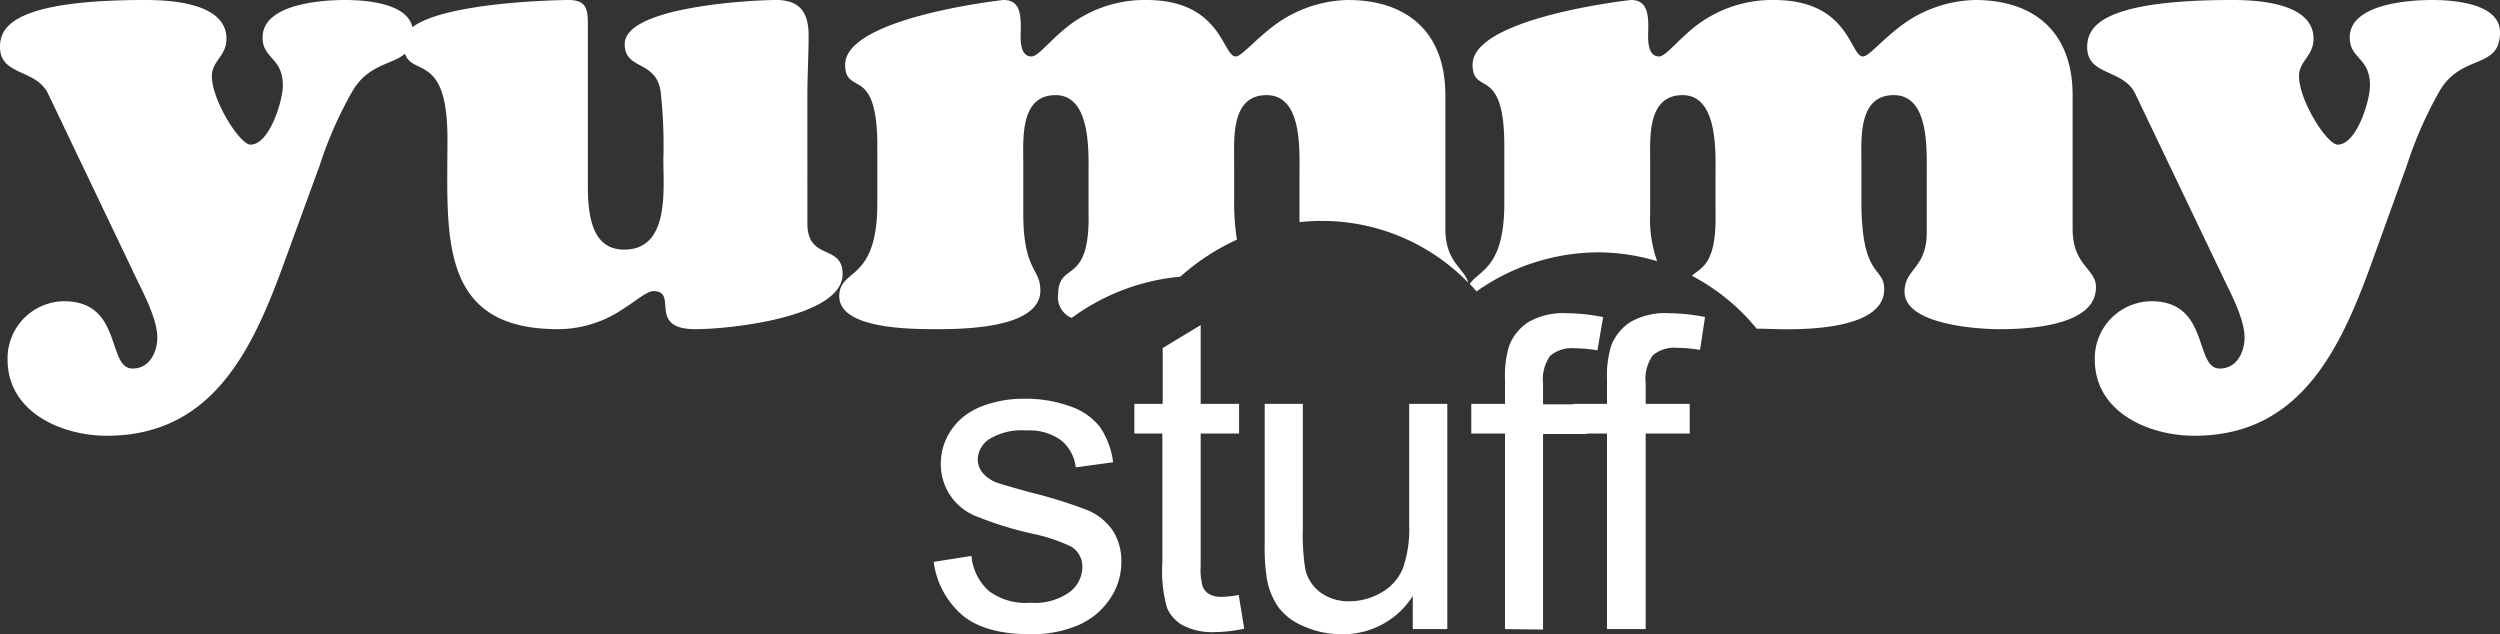 <svg xmlns="http://www.w3.org/2000/svg" viewBox="0 0 283.82 72"><rect x="0" y="0" width="283.82" height="72" fill="#333333" stroke="none"/><path fill="white" d="M32,30.53c-3.53,9.58-8.13,18.94-19.87,18.94C7,49.47.86,46.8.86,40.83A6.48,6.48,0,0,1,7.27,34.2c6.7,0,4.83,7.64,7.78,7.64,1.94,0,2.81-1.88,2.81-3.53,0-2-1.44-4.76-2.31-6.56L5.47,10.66C4.1,7.78,0,8.64,0,5.33,0,3.17,1.3,0,16.49,0c2.74,0,9.22.29,9.22,4.39,0,2-1.66,2.52-1.66,4.25,0,2.74,3.17,7.78,4.39,7.78,2.16,0,3.67-5,3.67-6.7,0-3.24-2.3-3-2.3-5.47C29.81.43,36.58,0,39.17,0c2.38,0,7.71.36,7.71,3.67,0,4.25-4.32,2.38-6.84,6.63a44.73,44.73,0,0,0-3.75,8.49ZM66.74,21c0,2.88.22,7.34,4.11,7.34,5.18,0,4.46-6.77,4.46-10.22A55.77,55.77,0,0,0,75,10.37C74.45,6.77,70.92,8,70.92,5c0-4.25,14.47-5,17.21-5S91.8,1.51,91.8,4c0,2.31-.14,4.54-.14,6.84V25.35c0,4.32,4,2.3,4,5.76,0,4.89-12.75,6.26-16.71,6.26-5.54,0-1.87-4.32-4.75-4.32-.79,0-1.94,1.08-3.67,2.16a13.14,13.14,0,0,1-7.2,2.16c-13.68,0-12.53-10.8-12.53-21.6,0-11-5-6.19-5-10.95C45.79.22,63.94,0,64.51,0c2,0,2.23.94,2.23,2.74Zm73.68,6.18a26.78,26.78,0,0,1-.31-4.38V18.36c0-2.66-.36-7.56,3.68-7.56s3.74,6.05,3.74,9.07v5.35a22.58,22.58,0,0,1,2.47-.14,23.18,23.18,0,0,1,16.68,7c-.42-1.63-2.59-2.29-2.59-6.07V10.8C164.09,3.74,159.84,0,153,0a14.55,14.55,0,0,0-8.71,3.17c-2.09,1.65-3.38,3.24-4,3.24-1.51,0-1.58-6.41-10.15-6.41A14.22,14.22,0,0,0,121,3.17c-2,1.65-3.17,3.24-3.89,3.24-1.51,0-1.22-2.45-1.22-3.31,0-1.52-.14-3.1-1.94-3.1-.15,0-18,2-18,7.34,0,1.88,1,1.8,2,2.6.72.64,1.65,1.94,1.65,6.55v6.62c0,9-4.32,7.28-4.32,10.52,0,3.81,8.5,3.74,11.31,3.74,9.86,0,11.52-2.52,11.52-4.39,0-2.59-1.94-2.16-1.94-8.79V18.36c0-2.66-.36-7.56,3.67-7.56s3.74,6.48,3.74,9.07V24c.22,8.57-3.38,5.54-3.45,9.36a2.57,2.57,0,0,0,1.53,2.74A24.56,24.56,0,0,1,134,31.41,25.68,25.68,0,0,1,140.42,27.21ZM235.3,26V10.8c0-7.06-4.25-10.8-11.09-10.8a14.55,14.55,0,0,0-8.71,3.17c-2.09,1.65-3.39,3.24-4,3.24C210,6.41,210,0,201.39,0a14.22,14.22,0,0,0-9.15,3.17c-2,1.65-3.17,3.24-3.89,3.24-1.51,0-1.22-2.45-1.22-3.31,0-1.52-.15-3.1-1.95-3.1-.14,0-18,2-18,7.34,0,1.88,1,1.8,1.95,2.6.72.64,1.65,1.94,1.65,6.55v6.62c0,7.33-2.86,7.55-3.92,9.12l.77.85a24.12,24.12,0,0,1,13.62-4.43,23.46,23.46,0,0,1,6.88,1,14.31,14.31,0,0,1-.79-5.48V18.36c0-2.66-.36-7.56,3.68-7.56s3.74,6.48,3.74,9.07V24c.15,6.07-1.61,6.32-2.68,7.31a23.76,23.76,0,0,1,7.35,6c1,0,2,.07,3.25.07,2.59,0,11.23-.07,11.23-4.54,0-2.66-2.59-1.15-2.59-10V18.36c0-2.66-.36-7.56,3.67-7.56s3.75,6.05,3.75,9.07v6.48c0,4.18-2.52,4.11-2.52,6.77,0,3.75,8.35,4.25,10.73,4.25,2.81,0,11-.21,11-4.75C238,30.53,235.3,30.17,235.3,26ZM269,30.53c-3.53,9.58-8.14,18.94-19.87,18.94-5.19,0-11.31-2.67-11.31-8.64a6.48,6.48,0,0,1,6.41-6.63c6.7,0,4.83,7.64,7.78,7.64,1.94,0,2.81-1.88,2.81-3.53,0-2-1.44-4.76-2.31-6.56L242.42,10.66c-1.37-2.88-5.47-2-5.47-5.33C237,3.17,238.24,0,253.44,0c2.73,0,9.21.29,9.21,4.39,0,2-1.65,2.52-1.65,4.25,0,2.74,3.17,7.78,4.39,7.78,2.16,0,3.67-5,3.67-6.7,0-3.24-2.3-3-2.3-5.47,0-3.82,6.77-4.25,9.36-4.25,2.38,0,7.7.36,7.7,3.67,0,4.25-4.32,2.38-6.84,6.63a45.33,45.33,0,0,0-3.74,8.49ZM106,63.79l4.29-.68a6,6,0,0,0,2,4A7,7,0,0,0,117,68.43a6.77,6.77,0,0,0,4.43-1.21,3.62,3.62,0,0,0,1.45-2.86,2.64,2.64,0,0,0-1.28-2.31,19.26,19.26,0,0,0-4.43-1.47,39.85,39.85,0,0,1-6.61-2.08,6.33,6.33,0,0,1-3.75-5.86,6.62,6.62,0,0,1,.79-3.17,7,7,0,0,1,2.13-2.42,8.67,8.67,0,0,1,2.76-1.26,12.9,12.9,0,0,1,3.74-.52,14.78,14.78,0,0,1,5.29.87,7.25,7.25,0,0,1,3.36,2.34,9.19,9.19,0,0,1,1.49,4l-4.24.58a4.65,4.65,0,0,0-1.67-3.08,6.14,6.14,0,0,0-3.92-1.11,7.06,7.06,0,0,0-4.26,1A2.88,2.88,0,0,0,111,52.13a2.42,2.42,0,0,0,.53,1.52,3.86,3.86,0,0,0,1.67,1.15c.43.16,1.71.53,3.82,1.11a53.62,53.62,0,0,1,6.42,2,6.5,6.5,0,0,1,2.86,2.28,6.34,6.34,0,0,1,1,3.71A7.31,7.31,0,0,1,126,68a8.19,8.19,0,0,1-3.65,3,13.27,13.27,0,0,1-5.4,1q-5,0-7.59-2.07A9.64,9.64,0,0,1,106,63.79Zm34.63,3.75.62,3.83a15.87,15.87,0,0,1-3.27.39,7.35,7.35,0,0,1-3.66-.75,4.16,4.16,0,0,1-1.83-2,15.35,15.35,0,0,1-.53-5.12V49.22h-3.18V45.85H132V39.51l4.31-2.6v8.94h4.36v3.37h-4.36v15a7.37,7.37,0,0,0,.23,2.39,1.82,1.82,0,0,0,.74.84,2.89,2.89,0,0,0,1.48.31A13,13,0,0,0,140.67,67.54Zm19.76,3.88V67.66A9.35,9.35,0,0,1,152.32,72a10.33,10.33,0,0,1-4.23-.87A6.89,6.89,0,0,1,145.18,69a8.07,8.07,0,0,1-1.34-3.21,21.83,21.83,0,0,1-.26-4V45.85h4.33V60a24.92,24.92,0,0,0,.27,4.58,4.5,4.5,0,0,0,1.73,2.68,5.35,5.35,0,0,0,3.27,1,7.2,7.2,0,0,0,3.66-1,5.59,5.59,0,0,0,2.42-2.72,13.53,13.53,0,0,0,.72-5V45.85h4.33V71.42Zm10.47,0V49.22h-3.83V45.85h3.83V43.12a11.71,11.71,0,0,1,.46-3.82,5.55,5.55,0,0,1,2.2-2.74,8,8,0,0,1,4.42-1A21.18,21.18,0,0,1,182,36l-.65,3.78a14.62,14.62,0,0,0-2.56-.24,3.81,3.81,0,0,0-2.79.84,4.6,4.6,0,0,0-.82,3.16v2.36h5v3.37h-5v22.2Zm11.58,0V49.22h-3.83V45.85h3.83V43.12a11.71,11.71,0,0,1,.46-3.82,5.55,5.55,0,0,1,2.2-2.74,7.94,7.94,0,0,1,4.42-1,21.18,21.18,0,0,1,4.05.43L193,39.73a14.62,14.62,0,0,0-2.56-.24,3.81,3.81,0,0,0-2.79.84,4.54,4.54,0,0,0-.82,3.16v2.36h5v3.37h-5v22.2Z"/></svg>
